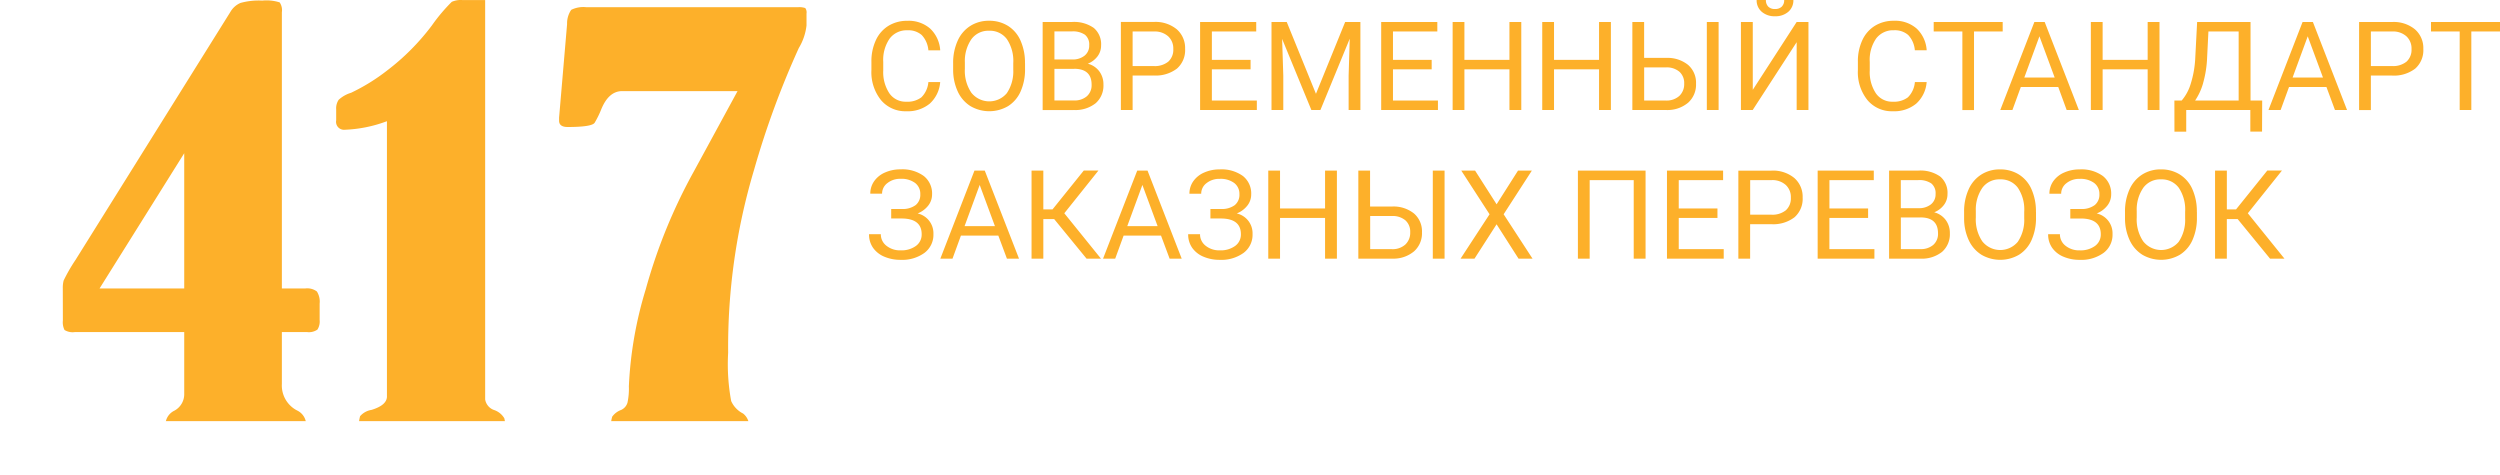 <svg id="Вектор" xmlns="http://www.w3.org/2000/svg" xmlns:xlink="http://www.w3.org/1999/xlink" width="279" height="53" viewBox="0 0 279 53">
<defs>
    <style>
      .cls-1 {
        fill: #fdb02a;
        fill-rule: evenodd;
      }

      .cls-2 {
        fill: #fff;
        filter: url(#filter);
      }
    </style>
    <filter id="filter" x="0" y="47" width="279" height="6" filterUnits="userSpaceOnUse">
      <feFlood result="flood" flood-color="#fdb02a"/>
      <feComposite result="composite" operator="in" in2="SourceGraphic"/>
      <feBlend result="blend" in2="SourceGraphic"/>
    </filter>
  </defs>
  <path id="современный_стандарт_заказных_перевозок" data-name="современный стандарт заказных перевозок" class="cls-1" d="M103.606,9.161a2.7,2.7,0,0,1-.778,1.7,2.552,2.552,0,0,1-1.68.489,2.2,2.2,0,0,1-1.9-.945,4.289,4.289,0,0,1-.678-2.546V6.91A4.173,4.173,0,0,1,99.289,4.3a2.364,2.364,0,0,1,1.975-.919,2.268,2.268,0,0,1,1.6.528,2.81,2.81,0,0,1,.743,1.706h1.321a3.637,3.637,0,0,0-1.116-2.419,3.634,3.634,0,0,0-2.547-.874,3.959,3.959,0,0,0-2.108.557,3.671,3.671,0,0,0-1.407,1.6,5.529,5.529,0,0,0-.5,2.409V7.825a4.976,4.976,0,0,0,1.065,3.341,3.534,3.534,0,0,0,2.831,1.249,3.862,3.862,0,0,0,2.612-.847,3.6,3.6,0,0,0,1.167-2.406h-1.321Zm10.782-2.1a6.026,6.026,0,0,0-.493-2.521,3.68,3.68,0,0,0-1.407-1.653,3.9,3.9,0,0,0-2.112-.57,3.832,3.832,0,0,0-2.091.577,3.764,3.764,0,0,0-1.414,1.664,5.935,5.935,0,0,0-.5,2.5V7.771a5.767,5.767,0,0,0,.517,2.446,3.788,3.788,0,0,0,1.414,1.626,4.157,4.157,0,0,0,4.2,0,3.693,3.693,0,0,0,1.4-1.643,6,6,0,0,0,.493-2.521V7.063Zm-1.308.715a4.34,4.34,0,0,1-.718,2.622,2.555,2.555,0,0,1-3.961-.054,4.369,4.369,0,0,1-.722-2.662V6.961a4.273,4.273,0,0,1,.736-2.595,2.335,2.335,0,0,1,1.961-.935,2.359,2.359,0,0,1,1.992.935,4.357,4.357,0,0,1,.712,2.683V7.778Zm6.737,4.5a3.631,3.631,0,0,0,2.458-.756,2.612,2.612,0,0,0,.869-2.079,2.4,2.4,0,0,0-.469-1.488A2.31,2.31,0,0,0,121.4,7.11a2.568,2.568,0,0,0,1.082-.82,1.975,1.975,0,0,0,.4-1.218,2.369,2.369,0,0,0-.818-1.957,3.822,3.822,0,0,0-2.441-.661H116.36v9.826h3.457Zm0.048-4.6q1.958,0,1.958,1.775a1.635,1.635,0,0,1-.531,1.292,2.107,2.107,0,0,1-1.448.469h-2.17V7.683h2.191Zm-2.191-4.171h1.944a2.382,2.382,0,0,1,1.459.369,1.4,1.4,0,0,1,.479,1.18,1.419,1.419,0,0,1-.517,1.157,2.1,2.1,0,0,1-1.379.426h-1.986V3.513Zm11.077,4.92a3.9,3.9,0,0,0,2.6-.773,2.734,2.734,0,0,0,.907-2.2,2.773,2.773,0,0,0-.927-2.18,3.729,3.729,0,0,0-2.564-.823h-3.677v9.826H126.4V8.433h2.348ZM126.4,3.513h2.437a2.229,2.229,0,0,1,1.54.548,1.836,1.836,0,0,1,.562,1.406,1.777,1.777,0,0,1-.562,1.416,2.382,2.382,0,0,1-1.615.49H126.4V3.513Zm13.165,3.165h-4.32V3.513h4.95V2.453h-6.264v9.826h6.332V11.22h-5.018V7.737h4.32V6.678ZM141.9,2.453v9.826h1.315V8.453l-0.13-4.11,3.265,7.936h1.007l3.272-7.957-0.123,4.13v3.827h1.314V2.453h-1.7l-3.259,8.017L143.6,2.453h-1.7Zm17.875,4.225h-4.319V3.513h4.949V2.453h-6.264v9.826h6.333V11.22h-5.018V7.737h4.319V6.678Zm10-4.225h-1.322V6.678h-5.025V2.453h-1.314v9.826h1.314V7.737h5.025v4.542h1.322V2.453Zm10,0h-1.321V6.678h-5.025V2.453h-1.315v9.826h1.315V7.737h5.025v4.542h1.321V2.453Zm3.71,0h-1.314v9.826h3.813a3.585,3.585,0,0,0,2.41-.817,2.7,2.7,0,0,0,.883-2.119,2.642,2.642,0,0,0-.876-2.092,3.646,3.646,0,0,0-2.437-.79h-2.479V2.453Zm2.458,5.068a2.172,2.172,0,0,1,1.489.494,1.692,1.692,0,0,1,.524,1.312,1.809,1.809,0,0,1-.544,1.379,2.133,2.133,0,0,1-1.524.514h-2.4v-3.7h2.458Zm5.854-5.068h-1.315v9.826h1.315V2.453Zm3.813,7.572V2.453h-1.322v9.826H195.6l4.908-7.572v7.572h1.315V2.453h-1.315ZM199.115,0a0.986,0.986,0,0,1-.271.742,1.028,1.028,0,0,1-.749.263,1.014,1.014,0,0,1-.76-0.267A1.011,1.011,0,0,1,197.075,0h-1.034a1.668,1.668,0,0,0,.568,1.314,2.164,2.164,0,0,0,1.486.5,2.16,2.16,0,0,0,1.482-.5A1.673,1.673,0,0,0,200.142,0h-1.027ZM213.7,9.161a2.7,2.7,0,0,1-.777,1.7,2.557,2.557,0,0,1-1.681.489,2.2,2.2,0,0,1-1.9-.945,4.288,4.288,0,0,1-.678-2.546V6.91a4.173,4.173,0,0,1,.715-2.614,2.365,2.365,0,0,1,1.975-.919,2.268,2.268,0,0,1,1.6.528,2.8,2.8,0,0,1,.743,1.706h1.321a3.637,3.637,0,0,0-1.116-2.419,3.634,3.634,0,0,0-2.547-.874,3.96,3.96,0,0,0-2.108.557,3.673,3.673,0,0,0-1.407,1.6,5.529,5.529,0,0,0-.5,2.409V7.825a4.974,4.974,0,0,0,1.064,3.341,3.535,3.535,0,0,0,2.831,1.249,3.862,3.862,0,0,0,2.612-.847,3.594,3.594,0,0,0,1.167-2.406H213.7Zm9.8-6.708H215.8v1.06H219v8.767H220.3V3.513h3.2V2.453Zm7.141,9.826H232l-3.813-9.826h-1.15l-3.806,9.826h1.355l0.938-2.571H229.7Zm-3.04-8.227,1.7,4.6h-3.389ZM241,2.453h-1.321V6.678h-5.025V2.453h-1.315v9.826h1.315V7.737h5.025v4.542H241V2.453Zm11.46,8.766h-1.3V2.453H245.2l-0.219,4.2A11.279,11.279,0,0,1,244.5,9.3a5.158,5.158,0,0,1-1.024,1.92h-0.814l0.006,3.476h1.315V12.279h7.154v2.409h1.308Zm-6.6-1.925a12.143,12.143,0,0,0,.455-2.891l0.144-2.891h3.375V11.22h-4.86A6.718,6.718,0,0,0,245.863,9.295Zm14.723,2.985h1.348l-3.813-9.826h-1.15l-3.807,9.826h1.356l0.938-2.571h4.176Zm-3.04-8.227,1.7,4.6h-3.389Zm9.393,4.38a3.9,3.9,0,0,0,2.6-.773,2.737,2.737,0,0,0,.907-2.2,2.771,2.771,0,0,0-.928-2.18,3.727,3.727,0,0,0-2.564-.823h-3.676v9.826h1.314V8.433h2.349Zm-2.349-4.92h2.438a2.231,2.231,0,0,1,1.54.548,1.838,1.838,0,0,1,.561,1.406,1.78,1.78,0,0,1-.561,1.416,2.384,2.384,0,0,1-1.616.49H264.59V3.513Zm14.418-1.06H271.3v1.06h3.2v8.767H275.8V3.513h3.2V2.453ZM102.2,22.878a2.4,2.4,0,0,1-1.513.446H99.457v1.06h1.232q2.171,0.034,2.17,1.761a1.563,1.563,0,0,1-.64,1.3,2.74,2.74,0,0,1-1.715.493,2.4,2.4,0,0,1-1.581-.514,1.6,1.6,0,0,1-.623-1.288H96.985a2.579,2.579,0,0,0,.452,1.525,2.9,2.9,0,0,0,1.263.989,4.535,4.535,0,0,0,1.8.348,4.236,4.236,0,0,0,2.67-.777,2.518,2.518,0,0,0,1-2.1,2.269,2.269,0,0,0-1.76-2.3,2.845,2.845,0,0,0,1.185-.883,2.005,2.005,0,0,0,.424-1.241,2.482,2.482,0,0,0-.924-2.054A4.059,4.059,0,0,0,100.5,18.9a4.194,4.194,0,0,0-1.725.348,2.863,2.863,0,0,0-1.215.968,2.388,2.388,0,0,0-.435,1.4h1.315a1.464,1.464,0,0,1,.592-1.182,2.264,2.264,0,0,1,1.468-.478,2.54,2.54,0,0,1,1.626.463,1.514,1.514,0,0,1,.579,1.248A1.475,1.475,0,0,1,102.2,22.878Zm10.173,5.987h1.349L109.9,19.039h-1.15l-3.807,9.826H106.3l0.938-2.571h4.176Zm-3.039-8.227,1.7,4.6h-3.389Zm11.926,8.227h1.608L118.776,23.8l3.807-4.765h-1.636l-3.485,4.333h-1.027V19.039h-1.314v9.826h1.314V24.451h1.212Zm9.269,0h1.349l-3.813-9.826h-1.15L123.1,28.865h1.356l0.938-2.571h4.176Zm-3.039-8.227,1.7,4.6h-3.388Zm10.33,2.24a2.4,2.4,0,0,1-1.513.446h-1.225v1.06h1.232q2.171,0.034,2.17,1.761a1.563,1.563,0,0,1-.64,1.3,2.74,2.74,0,0,1-1.715.493,2.4,2.4,0,0,1-1.581-.514,1.6,1.6,0,0,1-.623-1.288H132.6a2.581,2.581,0,0,0,.452,1.525,2.9,2.9,0,0,0,1.263.989,4.536,4.536,0,0,0,1.8.348,4.236,4.236,0,0,0,2.67-.777,2.518,2.518,0,0,0,1-2.1,2.269,2.269,0,0,0-1.76-2.3,2.845,2.845,0,0,0,1.185-.883,2.005,2.005,0,0,0,.424-1.241,2.482,2.482,0,0,0-.924-2.054,4.059,4.059,0,0,0-2.595-.738,4.193,4.193,0,0,0-1.725.348,2.867,2.867,0,0,0-1.215.968,2.388,2.388,0,0,0-.435,1.4h1.315a1.463,1.463,0,0,1,.592-1.182,2.264,2.264,0,0,1,1.468-.478,2.54,2.54,0,0,1,1.626.463,1.514,1.514,0,0,1,.579,1.248A1.475,1.475,0,0,1,137.815,22.878Zm11.378-3.839h-1.321v4.225h-5.025V19.039h-1.314v9.826h1.314V24.323h5.025v4.542h1.321V19.039Zm3.711,0H151.59v9.826H155.4a3.586,3.586,0,0,0,2.41-.817,2.7,2.7,0,0,0,.883-2.119,2.639,2.639,0,0,0-.877-2.092,3.644,3.644,0,0,0-2.437-.79H152.9V19.039Zm2.458,5.068a2.174,2.174,0,0,1,1.489.494,1.691,1.691,0,0,1,.523,1.312,1.806,1.806,0,0,1-.544,1.379,2.13,2.13,0,0,1-1.523.514h-2.4v-3.7h2.458Zm5.853-5.068H159.9v9.826h1.314V19.039Zm3.4,0h-1.541l3.156,4.873L163,28.865h1.554l2.465-3.833,2.45,3.833h1.561l-3.224-4.953,3.149-4.873H169.41L167.021,22.8Zm19.025,0h-7.551v9.826h1.314V20.1h4.915v8.767h1.322V19.039Zm8.023,4.225h-4.32V20.1h4.95V19.039h-6.264v9.826h6.333V27.805h-5.019V24.323h4.32v-1.06Zm6,1.755a3.9,3.9,0,0,0,2.6-.773,2.738,2.738,0,0,0,.907-2.2,2.774,2.774,0,0,0-.928-2.18,3.729,3.729,0,0,0-2.564-.823H194v9.826h1.314V25.018h2.348Zm-2.348-4.92h2.437a2.232,2.232,0,0,1,1.541.548,1.838,1.838,0,0,1,.561,1.406,1.78,1.78,0,0,1-.561,1.416,2.384,2.384,0,0,1-1.616.49h-2.362V20.1Zm13.165,3.165h-4.32V20.1h4.95V19.039h-6.264v9.826h6.333V27.805H204.16V24.323h4.32v-1.06Zm5.792,5.6a3.631,3.631,0,0,0,2.458-.756,2.612,2.612,0,0,0,.869-2.079,2.4,2.4,0,0,0-.469-1.488,2.311,2.311,0,0,0-1.277-.847,2.568,2.568,0,0,0,1.082-.82,1.975,1.975,0,0,0,.4-1.218,2.369,2.369,0,0,0-.818-1.957,3.822,3.822,0,0,0-2.441-.661h-3.258v9.826h3.457Zm0.048-4.6q1.958,0,1.958,1.775a1.635,1.635,0,0,1-.531,1.292,2.107,2.107,0,0,1-1.448.469h-2.17V24.269h2.191ZM212.129,20.1h1.944a2.382,2.382,0,0,1,1.459.369,1.4,1.4,0,0,1,.479,1.18,1.419,1.419,0,0,1-.517,1.157,2.1,2.1,0,0,1-1.379.426h-1.986V20.1Zm15.082,3.55a6.026,6.026,0,0,0-.493-2.521,3.681,3.681,0,0,0-1.407-1.654,3.905,3.905,0,0,0-2.112-.57,3.832,3.832,0,0,0-2.091.577,3.765,3.765,0,0,0-1.414,1.664,5.936,5.936,0,0,0-.5,2.5v0.709a5.766,5.766,0,0,0,.517,2.446,3.788,3.788,0,0,0,1.414,1.626,4.157,4.157,0,0,0,4.2,0,3.692,3.692,0,0,0,1.4-1.643,6,6,0,0,0,.493-2.521V23.648Zm-1.308.715a4.34,4.34,0,0,1-.718,2.622,2.554,2.554,0,0,1-3.961-.054,4.368,4.368,0,0,1-.722-2.662V23.547a4.273,4.273,0,0,1,.736-2.595,2.335,2.335,0,0,1,1.961-.935,2.359,2.359,0,0,1,1.992.935,4.357,4.357,0,0,1,.712,2.683v0.729Zm7.88-1.486a2.4,2.4,0,0,1-1.513.446h-1.225v1.06h1.232q2.171,0.034,2.17,1.761a1.563,1.563,0,0,1-.64,1.3,2.74,2.74,0,0,1-1.715.493,2.4,2.4,0,0,1-1.581-.514,1.6,1.6,0,0,1-.623-1.288h-1.315a2.581,2.581,0,0,0,.452,1.525,2.892,2.892,0,0,0,1.263.989,4.536,4.536,0,0,0,1.8.348,4.236,4.236,0,0,0,2.67-.777,2.518,2.518,0,0,0,1-2.1,2.269,2.269,0,0,0-1.76-2.3,2.845,2.845,0,0,0,1.185-.883,2.005,2.005,0,0,0,.424-1.241,2.482,2.482,0,0,0-.924-2.054,4.059,4.059,0,0,0-2.595-.738,4.193,4.193,0,0,0-1.725.348,2.867,2.867,0,0,0-1.215.968,2.388,2.388,0,0,0-.435,1.4h1.315a1.463,1.463,0,0,1,.592-1.182,2.262,2.262,0,0,1,1.468-.478,2.54,2.54,0,0,1,1.626.463,1.514,1.514,0,0,1,.579,1.248A1.475,1.475,0,0,1,233.783,22.878Zm11.385,0.77a6.026,6.026,0,0,0-.493-2.521,3.681,3.681,0,0,0-1.407-1.654,3.905,3.905,0,0,0-2.112-.57,3.832,3.832,0,0,0-2.091.577,3.771,3.771,0,0,0-1.414,1.664,5.936,5.936,0,0,0-.5,2.5v0.709a5.782,5.782,0,0,0,.517,2.446,3.788,3.788,0,0,0,1.414,1.626,4.157,4.157,0,0,0,4.2,0,3.692,3.692,0,0,0,1.4-1.643,6,6,0,0,0,.493-2.521V23.648Zm-1.307.715a4.347,4.347,0,0,1-.719,2.622,2.554,2.554,0,0,1-3.961-.054,4.368,4.368,0,0,1-.722-2.662V23.547a4.273,4.273,0,0,1,.736-2.595,2.335,2.335,0,0,1,1.961-.935,2.362,2.362,0,0,1,1.993.935,4.364,4.364,0,0,1,.712,2.683v0.729Zm9.475,4.5h1.608L250.857,23.8l3.807-4.765h-1.637l-3.484,4.333h-1.027V19.039H247.2v9.826h1.314V24.451h1.212Z"/>
  <path id="_417" data-name="417" class="cls-1" d="M31.457,1.361A1.533,1.533,0,0,0,31.21.267a4.826,4.826,0,0,0-1.944-.2,7.581,7.581,0,0,0-2.422.26,2.364,2.364,0,0,0-1.126.994L8.423,29.014a18.523,18.523,0,0,0-1.323,2.3,3.32,3.32,0,0,0-.092.878l0.008,3.576A1.949,1.949,0,0,0,7.2,36.827a1.74,1.74,0,0,0,1.17.231H20.56v6.93a2.085,2.085,0,0,1-1.17,1.879,1.747,1.747,0,0,0-.924,1.632,5.811,5.811,0,0,0,.215,2.171,1.373,1.373,0,0,0,1.139.323h12.96a2.209,2.209,0,0,0,1.139-.185,1.077,1.077,0,0,0,.246-0.862V47.561a1.776,1.776,0,0,0-.954-1.725,3.132,3.132,0,0,1-1.755-2.988v-5.79h2.8a1.653,1.653,0,0,0,1.17-.277,1.689,1.689,0,0,0,.246-1.078V33.886a2.111,2.111,0,0,0-.308-1.355,1.777,1.777,0,0,0-1.293-.339H31.457V1.361ZM20.56,32.192h-9.45L20.56,17.1V32.192ZM43.185,44.235q0,0.986-1.724,1.509a2.115,2.115,0,0,0-1.278.708,6.184,6.184,0,0,0-.169,1.91,2.79,2.79,0,0,0,.2,1.355,1.406,1.406,0,0,0,1.093.277h14.1q1.077,0,1.077-.8a8.963,8.963,0,0,0-.2-2.51,2.114,2.114,0,0,0-1.093-.909,1.5,1.5,0,0,1-1.047-1.2V0.005H51.589a2.459,2.459,0,0,0-1.17.2A19.29,19.29,0,0,0,48.2,2.839a25.657,25.657,0,0,1-4.987,5.02,21.617,21.617,0,0,1-4.033,2.495,3.54,3.54,0,0,0-1.385.785,1.707,1.707,0,0,0-.277,1.063v1.232a0.887,0.887,0,0,0,.954,1.047,14.913,14.913,0,0,0,4.71-.955V44.235ZM77.416,19.163A60.243,60.243,0,0,0,72.061,32.3a43.509,43.509,0,0,0-1.879,10.8,7.528,7.528,0,0,1-.154,1.833,1.291,1.291,0,0,1-.708.816,2.116,2.116,0,0,0-1,.755,5.111,5.111,0,0,0-.169,1.709,3.071,3.071,0,0,0,.215,1.54,1.412,1.412,0,0,0,1.016.246H82.465a1.168,1.168,0,0,0,.97-0.246,6.628,6.628,0,0,0,.139-1.91,1.765,1.765,0,0,0-.647-1.694A2.857,2.857,0,0,1,81.6,44.758a22.6,22.6,0,0,1-.339-5.39,69.069,69.069,0,0,1,2.894-20.421A97.286,97.286,0,0,1,89.145,5.365a6.23,6.23,0,0,0,.862-2.526V1.515A0.819,0.819,0,0,0,89.868.9,2.009,2.009,0,0,0,89.052.806H65.442a3.022,3.022,0,0,0-1.693.293,2.663,2.663,0,0,0-.462,1.586L62.394,13.126v0.339q0,0.709.954,0.708,2.708,0,3.017-.477A10.593,10.593,0,0,0,67.1,12.2q0.831-2.033,2.339-2.033H82.311Z"/>
  <rect class="cls-2" y="47" width="279" height="6"/>
</svg>
